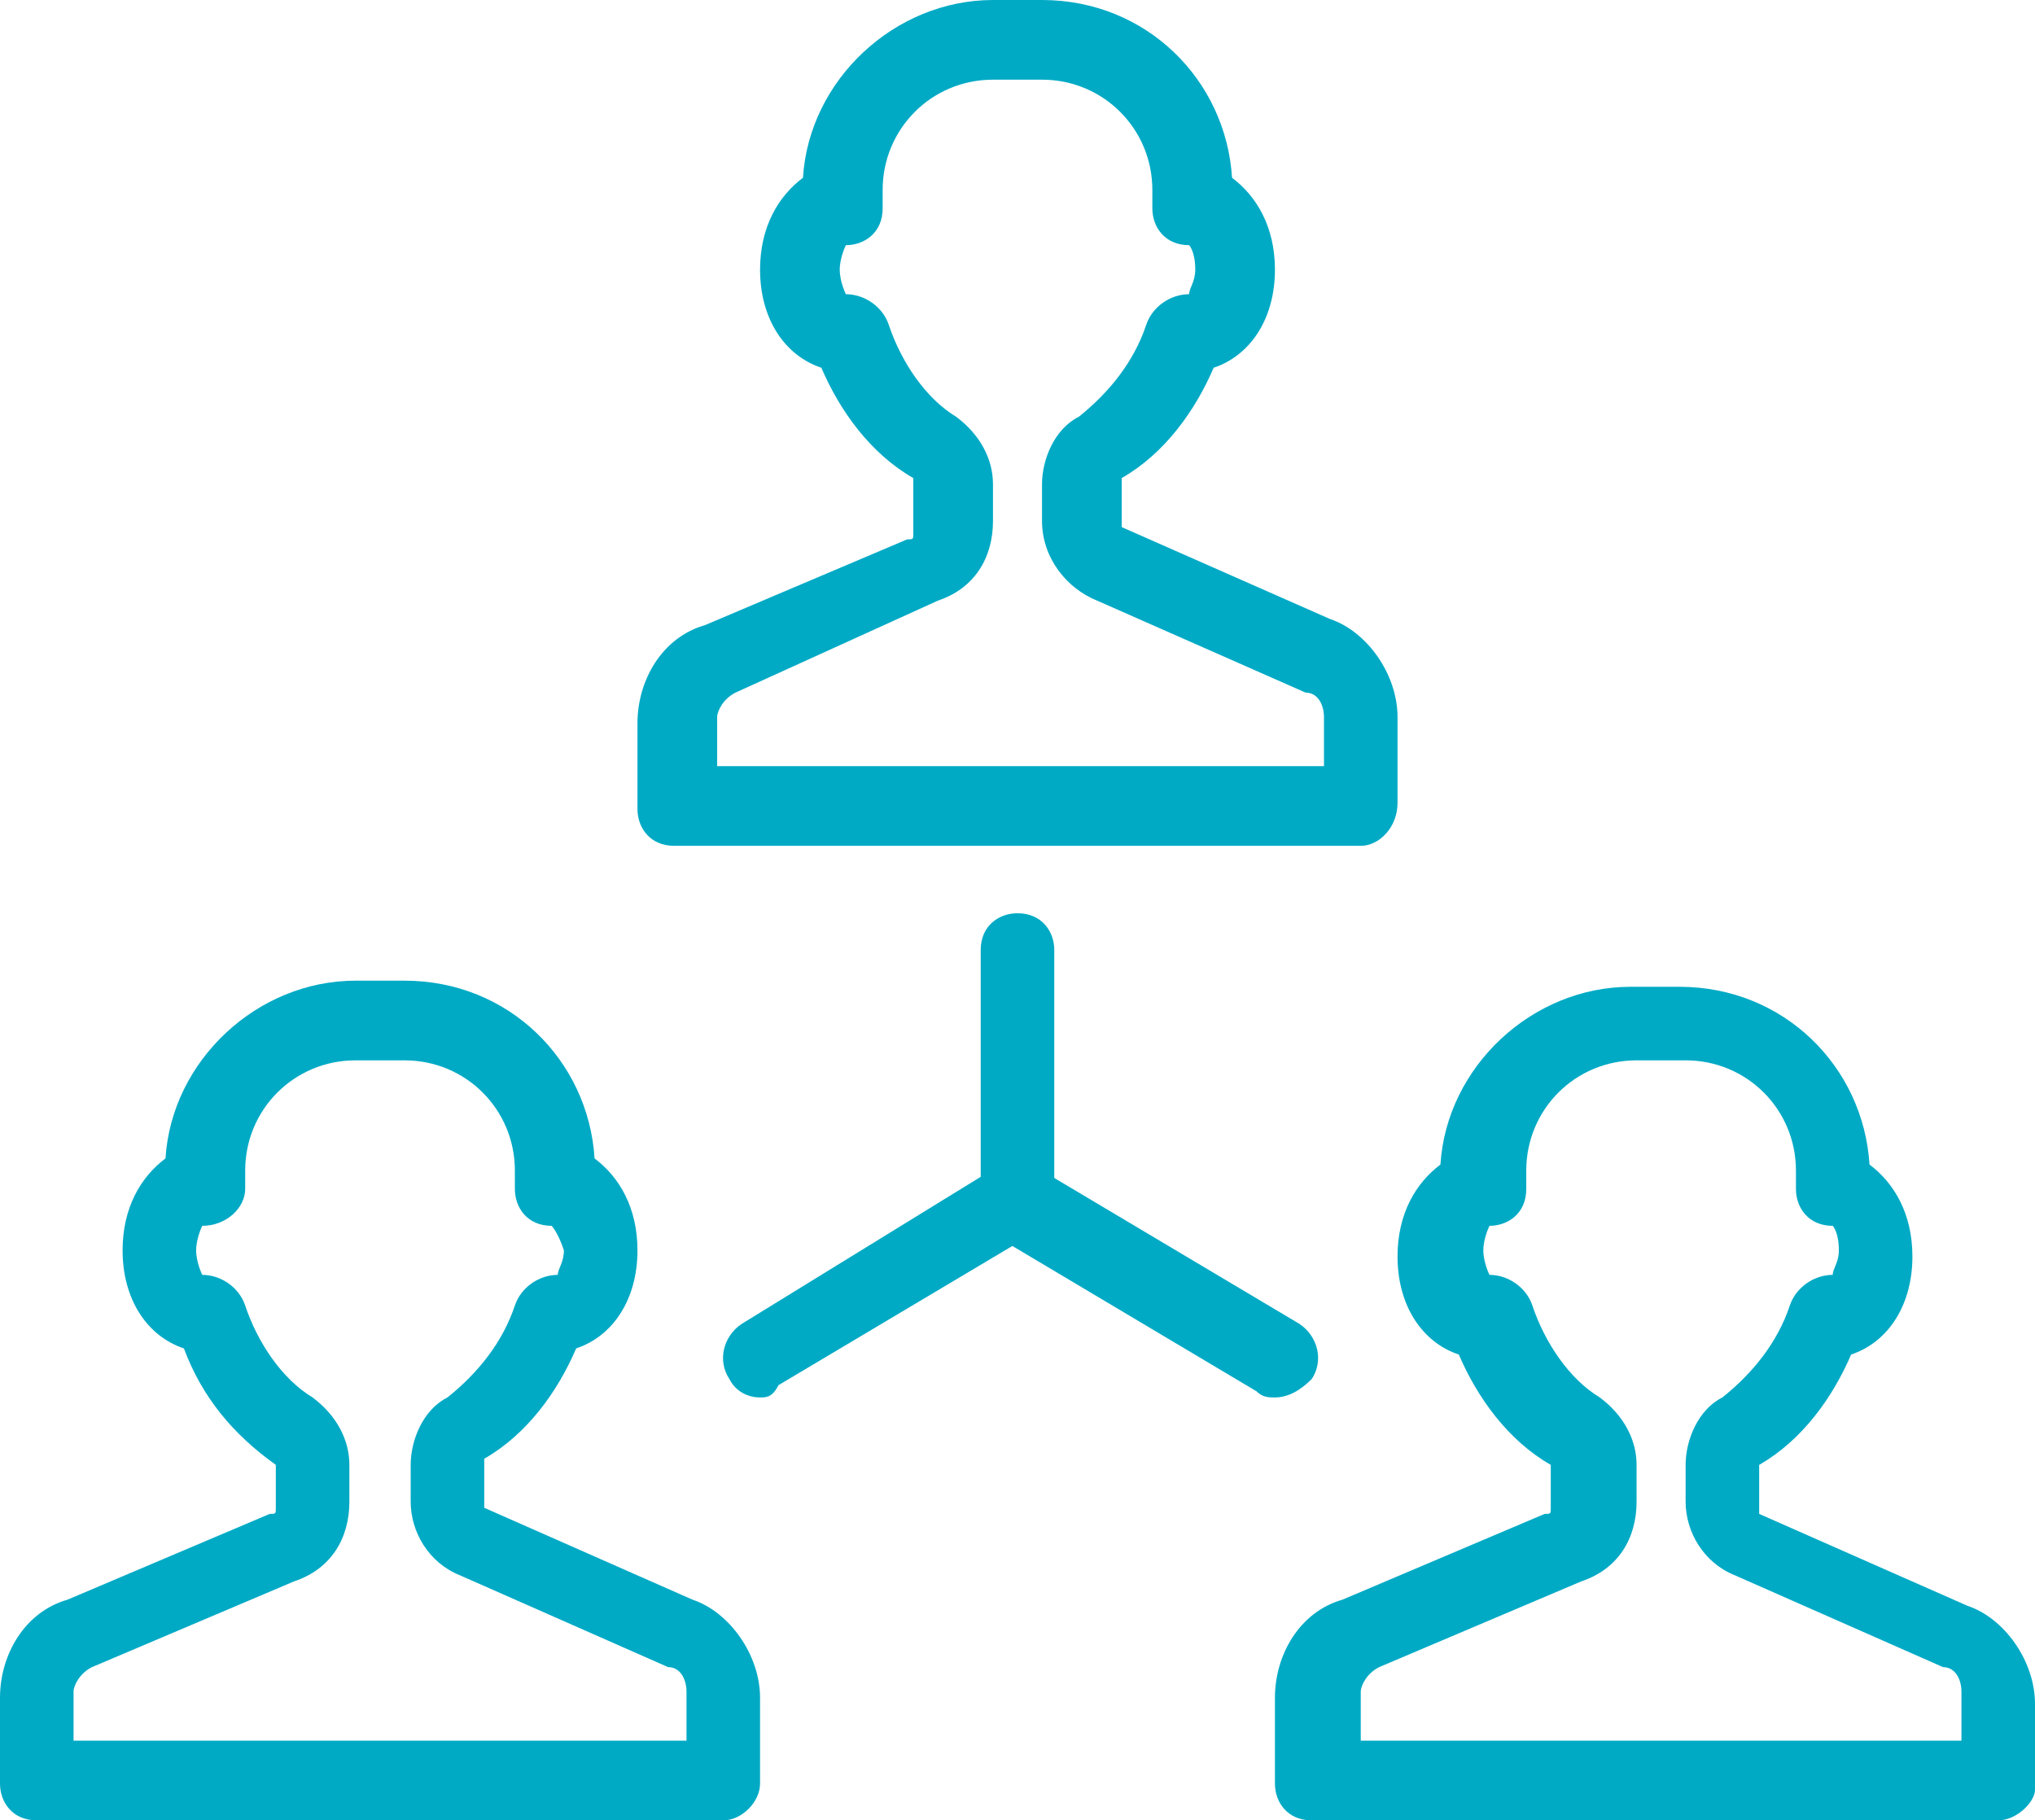 <?xml version="1.0" encoding="utf-8"?>
<!-- Generator: Adobe Illustrator 21.0.2, SVG Export Plug-In . SVG Version: 6.00 Build 0)  -->
<svg version="1.1" id="Layer_1" xmlns="http://www.w3.org/2000/svg" xmlns:xlink="http://www.w3.org/1999/xlink" x="0px" y="0px"
	 viewBox="0 0 33.2 29.7" style="enable-background:new 0 0 33.2 29.7;" xml:space="preserve">
<style type="text/css">
	.st0{fill:#00AAC5;}
</style>
<g>
	<g>
		<path class="st0" d="M22.2,13.8H11c-0.4,0-0.6-0.3-0.6-0.6v-1.4c0-0.7,0.4-1.4,1.1-1.6l3.3-1.4c0.1,0,0.1,0,0.1-0.1V7.9
			c0,0,0,0,0-0.1c-0.7-0.4-1.2-1.1-1.5-1.8c-0.6-0.2-1-0.8-1-1.6c0-0.7,0.3-1.2,0.7-1.5C13.2,1.3,14.6,0,16.2,0H17
			c1.7,0,3,1.3,3.1,2.9c0.4,0.3,0.7,0.8,0.7,1.5c0,0.8-0.4,1.4-1,1.6c-0.3,0.7-0.8,1.4-1.5,1.8c0,0,0,0,0,0.1v0.6c0,0,0,0.1,0,0.1
			l3.4,1.5c0.6,0.2,1.1,0.9,1.1,1.6v1.4C22.8,13.5,22.5,13.8,22.2,13.8z M11.7,12.5h9.9v-0.8c0-0.2-0.1-0.4-0.3-0.4l-3.4-1.5
			C17.4,9.6,17,9.1,17,8.5V7.9c0-0.4,0.2-0.9,0.6-1.1c0.5-0.4,0.9-0.9,1.1-1.5c0.1-0.3,0.4-0.5,0.7-0.5c0-0.1,0.1-0.2,0.1-0.4
			c0-0.3-0.1-0.4-0.1-0.4c-0.4,0-0.6-0.3-0.6-0.6V3.1c0-1-0.8-1.8-1.8-1.8h-0.8c-1,0-1.8,0.8-1.8,1.8v0.3c0,0.4-0.3,0.6-0.6,0.6
			c0,0-0.1,0.2-0.1,0.4c0,0.2,0.1,0.4,0.1,0.4c0.3,0,0.6,0.2,0.7,0.5c0.2,0.6,0.6,1.2,1.1,1.5c0.4,0.3,0.6,0.7,0.6,1.1v0.6
			c0,0.6-0.3,1.1-0.9,1.3L12,11.3c-0.2,0.1-0.3,0.3-0.3,0.4V12.5z"/>
	</g>
	<g>
		<path class="st0" d="M11.8,29.7H0.6c-0.4,0-0.6-0.3-0.6-0.6v-1.4c0-0.7,0.4-1.4,1.1-1.6l3.3-1.4c0.1,0,0.1,0,0.1-0.1v-0.6
			c0,0,0,0,0-0.1C3.8,23.4,3.3,22.8,3,22c-0.6-0.2-1-0.8-1-1.6c0-0.7,0.3-1.2,0.7-1.5C2.8,17.3,4.2,16,5.8,16h0.8
			c1.7,0,3,1.3,3.1,2.9c0.4,0.3,0.7,0.8,0.7,1.5c0,0.8-0.4,1.4-1,1.6c-0.3,0.7-0.8,1.4-1.5,1.8c0,0,0,0,0,0.1v0.6c0,0,0,0.1,0,0.1
			l3.4,1.5c0.6,0.2,1.1,0.9,1.1,1.6v1.4C12.4,29.4,12.1,29.7,11.8,29.7z M1.3,28.4h9.9v-0.8c0-0.2-0.1-0.4-0.3-0.4l-3.4-1.5
			c-0.5-0.2-0.8-0.7-0.8-1.2v-0.6c0-0.4,0.2-0.9,0.6-1.1c0.5-0.4,0.9-0.9,1.1-1.5c0.1-0.3,0.4-0.5,0.7-0.5c0-0.1,0.1-0.2,0.1-0.4
			C9.1,20.1,9,20,9,20c-0.4,0-0.6-0.3-0.6-0.6v-0.3c0-1-0.8-1.8-1.8-1.8H5.8c-1,0-1.8,0.8-1.8,1.8v0.3C4,19.7,3.7,20,3.3,20
			c0,0-0.1,0.2-0.1,0.4c0,0.2,0.1,0.4,0.1,0.4c0.3,0,0.6,0.2,0.7,0.5c0.2,0.6,0.6,1.2,1.1,1.5c0.4,0.3,0.6,0.7,0.6,1.1v0.6
			c0,0.6-0.3,1.1-0.9,1.3l-3.3,1.4c-0.2,0.1-0.3,0.3-0.3,0.4V28.4z"/>
	</g>
	<g>
		<path class="st0" d="M32.6,29.7H21.4c-0.4,0-0.6-0.3-0.6-0.6v-1.4c0-0.7,0.4-1.4,1.1-1.6l3.3-1.4c0.1,0,0.1,0,0.1-0.1v-0.6
			c0,0,0,0,0-0.1c-0.7-0.4-1.2-1.1-1.5-1.8c-0.6-0.2-1-0.8-1-1.6c0-0.7,0.3-1.2,0.7-1.5c0.1-1.6,1.5-2.9,3.1-2.9h0.8
			c1.7,0,3,1.3,3.1,2.9c0.4,0.3,0.7,0.8,0.7,1.5c0,0.8-0.4,1.4-1,1.6c-0.3,0.7-0.8,1.4-1.5,1.8c0,0,0,0,0,0.1v0.6c0,0,0,0.1,0,0.1
			l3.4,1.5c0.6,0.2,1.1,0.9,1.1,1.6v1.4C33.2,29.4,32.9,29.7,32.6,29.7z M22.1,28.4h9.9v-0.8c0-0.2-0.1-0.4-0.3-0.4l-3.4-1.5
			c-0.5-0.2-0.8-0.7-0.8-1.2v-0.6c0-0.4,0.2-0.9,0.6-1.1c0.5-0.4,0.9-0.9,1.1-1.5c0.1-0.3,0.4-0.5,0.7-0.5c0-0.1,0.1-0.2,0.1-0.4
			c0-0.3-0.1-0.4-0.1-0.4c-0.4,0-0.6-0.3-0.6-0.6v-0.3c0-1-0.8-1.8-1.8-1.8h-0.8c-1,0-1.8,0.8-1.8,1.8v0.3c0,0.4-0.3,0.6-0.6,0.6
			c0,0-0.1,0.2-0.1,0.4c0,0.2,0.1,0.4,0.1,0.4c0.3,0,0.6,0.2,0.7,0.5c0.2,0.6,0.6,1.2,1.1,1.5c0.4,0.3,0.6,0.7,0.6,1.1v0.6
			c0,0.6-0.3,1.1-0.9,1.3l-3.3,1.4c-0.2,0.1-0.3,0.3-0.3,0.4V28.4z"/>
	</g>
	<g>
		<path class="st0" d="M12.4,22.8c-0.2,0-0.4-0.1-0.5-0.3c-0.2-0.3-0.1-0.7,0.2-0.9l3.9-2.4v-3.7c0-0.4,0.3-0.6,0.6-0.6
			c0.4,0,0.6,0.3,0.6,0.6v4.1c0,0.2-0.1,0.4-0.3,0.5l-4.2,2.5C12.6,22.8,12.5,22.8,12.4,22.8z"/>
	</g>
	<g>
		<path class="st0" d="M20.8,22.8c-0.1,0-0.2,0-0.3-0.1l-4.2-2.5c-0.3-0.2-0.4-0.6-0.2-0.9c0.2-0.3,0.6-0.4,0.9-0.2l4.2,2.5
			c0.3,0.2,0.4,0.6,0.2,0.9C21.2,22.7,21,22.8,20.8,22.8z"/>
	</g>
</g>
</svg>
